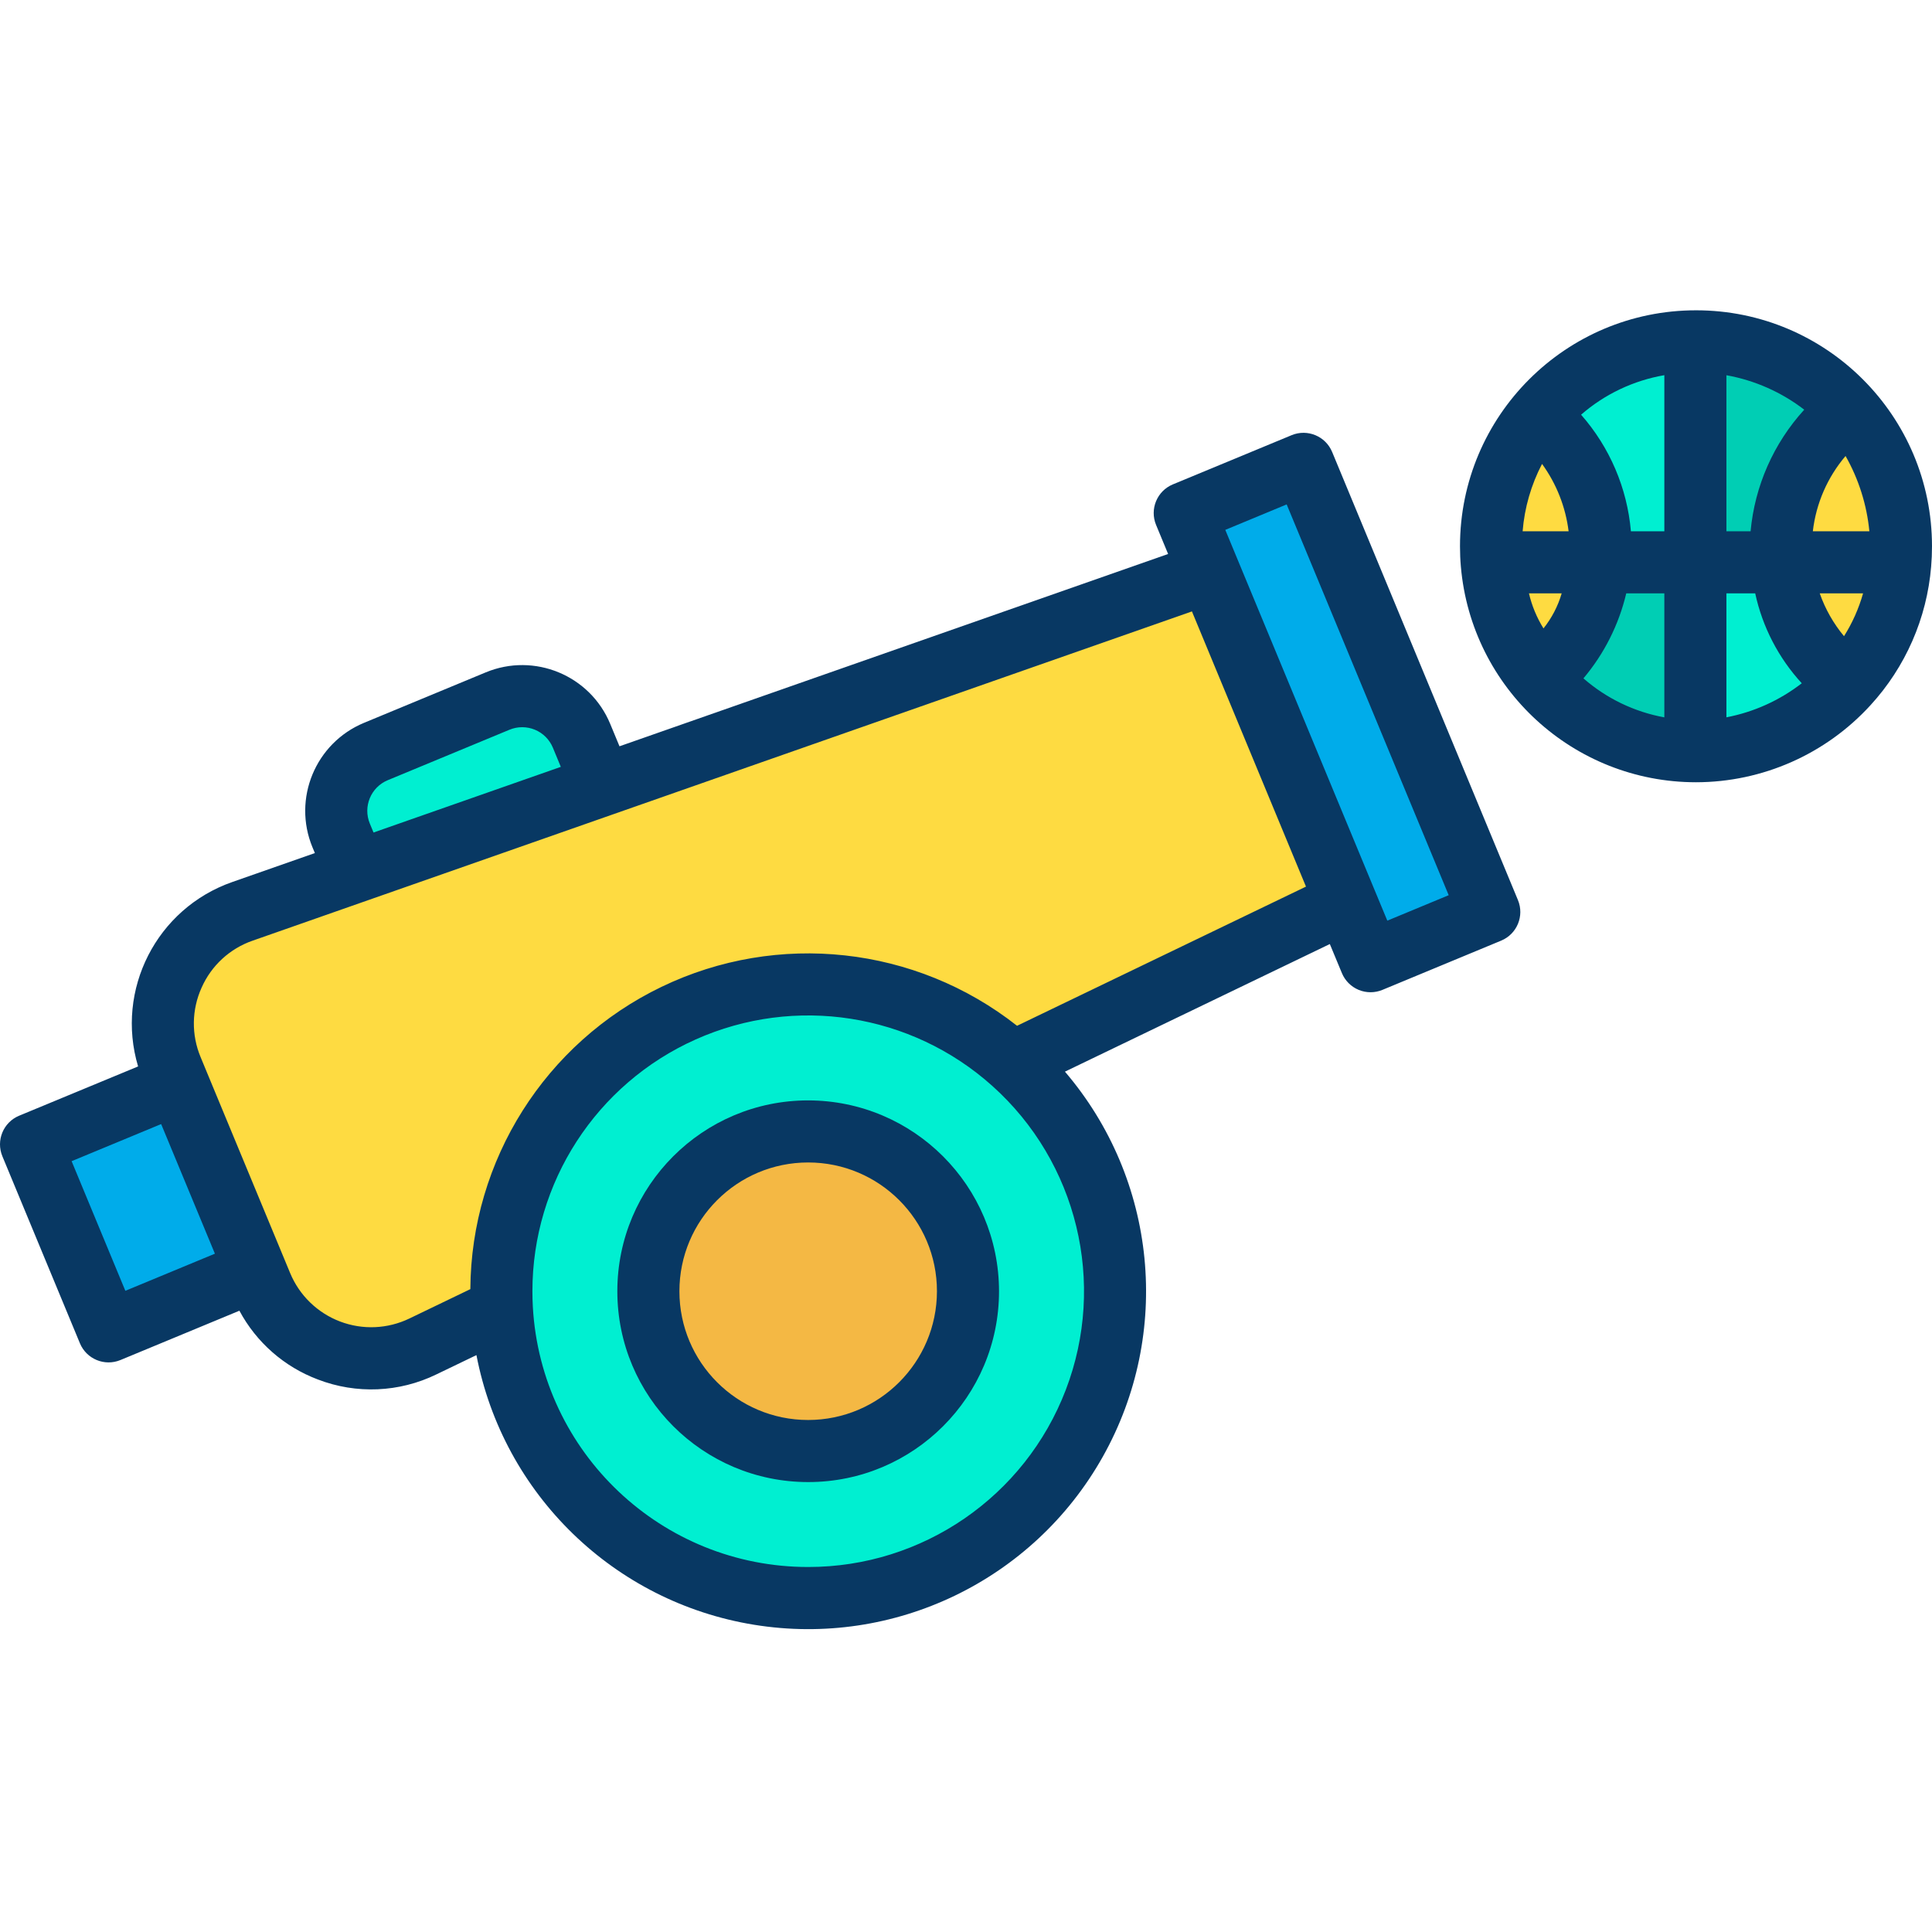 <svg height="497pt" viewBox="0 -79 497.982 497" width="497pt" xmlns="http://www.w3.org/2000/svg"><path d="m489.98 61.312c0 1.527-.059 3.039-.188 4.539l-.109-.012h-30.473c-.109-1.289-.168-2.598-.168-3.918-.035-13.977 6.594-27.133 17.848-35.422 8.453 9.625 13.109 22 13.09 34.812zm0 0" fill="#fedb41"/><path d="m489.684 65.84.109.012c-.977 11.555-5.75 22.465-13.57 31.031l-.43-.402c-9.516-7.488-15.516-18.578-16.582-30.641zm0 0" fill="#fedb41"/><path d="m475.793 96.48.43.402c-10.004 11.008-24.195 17.273-39.07 17.258v-48.301h22.059c1.066 12.062 7.066 23.152 16.582 30.641zm0 0" fill="#00efd1"/><path d="m437.152 8.492c15.227-.02 29.715 6.547 39.738 18.008-11.254 8.289-17.883 21.445-17.848 35.422 0 1.32.059 2.629.168 3.918h-22.059zm0 0" fill="#00ceb4"/><path d="m437.152 65.84v48.301c-15.48.016-30.184-6.773-40.211-18.57l.359-.301c8.648-7.488 14.055-18.035 15.082-29.43zm0 0" fill="#00ceb4"/><path d="m437.152 8.641v57.199h-24.77c.109-1.289.168-2.598.168-3.918 0-12.809-5.562-24.98-15.25-33.359l-.969-.781c10.027-12.227 25.008-19.305 40.82-19.289zm0 0" fill="#00efd1"/><path d="m412.551 61.922c0 1.32-.059 2.629-.168 3.918h-27.75l-.121.012c-.129-1.5-.191-3.012-.191-4.539-.02-12.234 4.227-24.094 12.012-33.531l.969.781c9.688 8.379 15.25 20.551 15.25 33.359zm0 0" fill="#fedb41"/><path d="m384.633 65.84h27.75c-1.027 11.395-6.434 21.941-15.082 29.43l-.359.301c-7.152-8.359-11.5-18.754-12.43-29.719zm0 0" fill="#fedb41"/><path d="m335.973 40.07 47.891 115.5-30.602 12.691-6.352-15.301-35.199-84.91-6.34-15.301zm0 0" fill="#00acea"/><path d="m91.793 145.141 63.391-22.219 156.527-54.871 35.199 84.91-85.609 41.238-.207.242c-23.234-20.824-56.543-26.039-85.027-13.316-28.488 12.723-46.832 41.008-46.836 72.207 0 1.488.043 2.961.121 4.43l-20.359 9.809c-7.59 3.66-16.348 4.031-24.219 1.027-7.871-3.004-14.156-9.113-17.383-16.898l-21.527-51.906-1.543-3.73c-3.227-7.781-3.105-16.551.332-24.238 3.438-7.691 9.891-13.629 17.84-16.414zm0 0" fill="#fedb41"/><path d="m129.352 257.762c-.078-1.469-.121-2.941-.121-4.43.043-43.199 34.777-78.355 77.969-78.918 43.195-.562 78.836 33.672 80.004 76.855 1.168 43.18-32.562 79.297-75.723 81.07-43.164 1.777-79.746-31.445-82.129-74.578zm120.152-4.43c0-22.75-18.441-41.191-41.191-41.191s-41.191 18.441-41.191 41.191c0 22.746 18.441 41.188 41.191 41.188 22.75.004 41.191-18.438 41.191-41.188zm0 0" fill="#00efd1"/><path d="m249.504 253.332c0 22.746-18.441 41.188-41.191 41.188s-41.191-18.441-41.191-41.188c0-22.75 18.441-41.191 41.191-41.191s41.191 18.441 41.191 41.191zm0 0" fill="#f4b844"/><path d="m149.891 110.16 5.293 12.762-63.391 22.219-3.859-9.289c-3.504-8.449.508-18.141 8.957-21.641l31.363-13c4.055-1.684 8.613-1.688 12.672-.012 4.059 1.68 7.285 4.902 8.965 8.961zm0 0" fill="#00efd1"/><path d="m8.004 215.484 37.855-15.695 19.98 48.191-37.859 15.695zm0 0" fill="#00acea"/><g fill="#083863"><path d="m81.926 276.074c9.918 3.824 20.98 3.355 30.539-1.301l10.34-4.98c6.902 35.887 35.48 63.645 71.555 69.504s71.969-11.43 89.875-43.289c17.906-31.859 14.016-71.508-9.742-99.277l68.277-32.891 3.109 7.488c.812 1.961 2.367 3.516 4.328 4.328 1.961.812 4.164.809 6.125-.004l30.598-12.691c4.082-1.691 6.02-6.371 4.328-10.453l-47.891-115.5c-1.691-4.082-6.371-6.02-10.453-4.328l-30.602 12.68c-4.082 1.691-6.02 6.371-4.328 10.453l3.102 7.488-141.41 49.566-2.391-5.77c-5.191-12.531-19.566-18.477-32.094-13.277l-31.359 13c-12.531 5.195-18.48 19.566-13.285 32.102l.613 1.469-21.312 7.469c-19.477 6.824-30.156 27.75-24.254 47.527l-30.656 12.699c-4.086 1.691-6.02 6.375-4.324 10.461l19.98 48.188c1.691 4.082 6.371 6.02 10.453 4.328l30.66-12.711c4.371 8.16 11.555 14.461 20.219 17.723zm126.387 48.336c-37.707.008-68.859-29.434-70.973-67.086-.074-1.336-.109-2.645-.109-4 .004-28.039 16.488-53.461 42.094-64.898s55.543-6.75 76.426 11.965c21.949 19.656 29.496 50.816 18.969 78.34-10.527 27.52-36.941 45.691-66.406 45.68zm123.332-273.887 41.762 100.727-15.82 6.562-3.285-7.91-38.477-92.816zm-236.32 82.266c-1.812-4.367.262-9.379 4.633-11.188l31.363-13c2.098-.871 4.453-.871 6.551-.004 2.098.867 3.762 2.531 4.633 4.629l2.047 4.945-48.273 16.922zm-43.367 42.301c2.516-5.699 7.293-10.094 13.18-12.129l242.086-84.859 29.398 70.934-74.473 35.875c-26.125-20.57-61.684-24.465-91.641-10.035-29.957 14.43-49.074 44.664-49.273 77.914l-15.719 7.574c-5.609 2.703-12.078 2.977-17.895.758-5.812-2.219-10.457-6.734-12.84-12.484l-21.523-51.902-1.547-3.742c-2.41-5.742-2.32-12.227.246-17.902zm-19.648 78.129-13.852-33.41 23.078-9.566 13.855 33.41zm0 0"/><path d="m208.312 204.141c-27.168 0-49.191 22.023-49.191 49.191 0 27.164 22.023 49.188 49.191 49.188s49.191-22.023 49.191-49.188c-.031-27.156-22.039-49.16-49.191-49.191zm0 82.379c-18.332 0-33.191-14.859-33.191-33.188 0-18.332 14.859-33.191 33.191-33.191 18.328 0 33.191 14.859 33.191 33.191-.023 18.32-14.871 33.168-33.191 33.188zm0 0"/><path d="m437.152.492c-33.594-.004-60.828 27.227-60.832 60.82 0 1.789.074 3.547.223 5.215 2.719 31.453 29.039 55.605 60.609 55.613 17.117-.016 33.441-7.227 44.984-19.871 9.027-9.844 14.527-22.414 15.625-35.727.145-1.688.219-3.445.219-5.23.004-33.598-27.234-60.832-60.828-60.82zm38.152 84c-2.727-3.277-4.848-7.016-6.258-11.043h11.172c-1.102 3.898-2.754 7.617-4.914 11.039zm-30.312-27.043v-40.223c7.301 1.312 14.18 4.359 20.059 8.883-7.902 8.66-12.758 19.668-13.828 31.34zm-16 0h-8.617c-.961-11.129-5.461-21.66-12.844-30.047 6.086-5.297 13.508-8.82 21.461-10.188zm-31.523-17.363c3.715 5.117 6.07 11.09 6.848 17.363h-11.852c.484-6.062 2.188-11.969 5.004-17.363zm-3.375 33.363h8.438c-.957 3.289-2.555 6.359-4.691 9.035-1.73-2.789-2.996-5.84-3.746-9.035zm25.082 0h9.816v31.961c-7.73-1.406-14.938-4.879-20.852-10.051 5.348-6.336 9.125-13.84 11.035-21.91zm25.816 0h7.422c1.867 8.656 6.012 16.656 12 23.176-5.695 4.41-12.348 7.418-19.422 8.777zm22.277-16c.824-7.16 3.762-13.918 8.434-19.406 3.387 5.969 5.477 12.578 6.137 19.406zm0 0"/></g></svg>